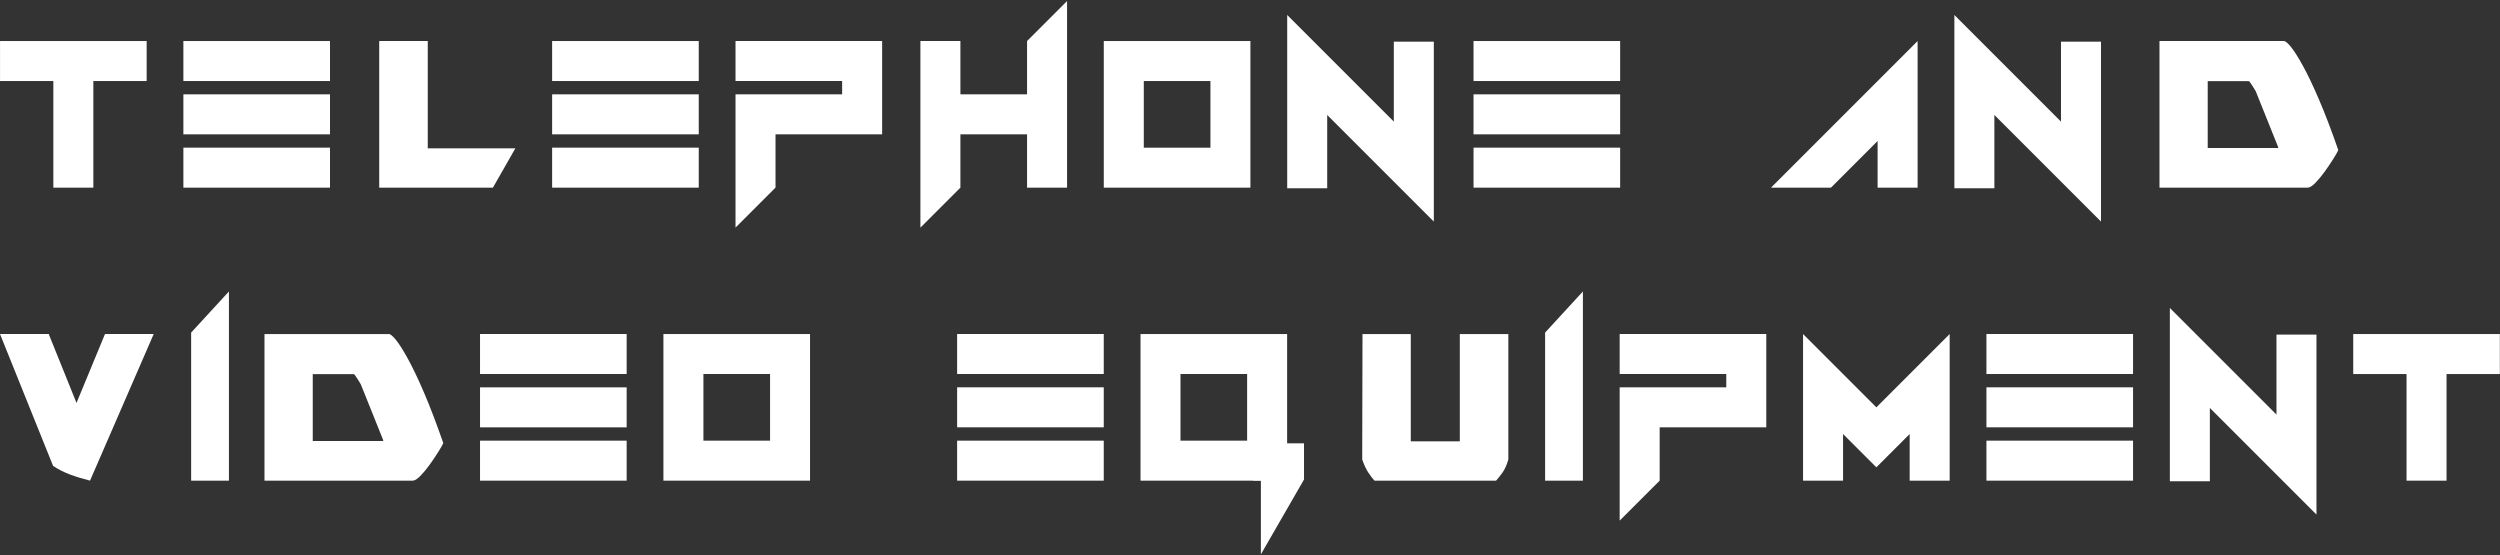 <svg width="680" height="151" viewBox="0 0 680 151" fill="none" xmlns="http://www.w3.org/2000/svg">
<rect x="0" y="0" width="680" height="151" fill="#333333" stroke="none"/>
<path d="M490.43 130.74V90.86L510.37 110.8L530.31 90.86V130.74H519.43V118.05L510.37 127.11L501.31 118.05V130.74H490.43Z" fill="white"/>
<path d="M260.34 101.73V90.85H300.22V101.73H260.34ZM260.34 116.23V105.35H300.22V116.23H260.34ZM260.34 130.74V119.86H300.22V130.74H260.34Z" fill="white"/>
<path d="M540.31 101.73V90.85H580.19V101.73H540.31ZM540.31 116.23V105.35H580.19V116.23H540.31ZM540.31 130.74V119.86H580.19V130.74H540.31Z" fill="white"/>
<path d="M654.58 130.74V101.74H640.08V90.86H679.96V101.74H665.46V130.74H654.58Z" fill="white"/>
<path d="M420.27 130.74V90.46L430.55 79.28V130.74H420.27Z" fill="white"/>
<path d="M370.6 90.86H383.73V120.04H397.07V90.86H410.27V124.97C409.85 126.45 409.32 127.65 408.67 128.55C408.02 129.45 407.44 130.18 406.93 130.74H373.86C373.35 130.18 372.79 129.45 372.19 128.55C371.59 127.65 371.03 126.45 370.52 124.97L370.6 90.86Z" fill="white"/>
<path d="M630.08 139.961L601.08 110.961V130.901H590.2V83.77L619.2 112.771V91.02H630.08V139.961Z" fill="white"/>
<path d="M440.55 105.36H469.55V101.73H440.55V90.85H480.43V116.23H451.43V130.73L440.55 141.61V105.36Z" fill="white"/>
<path d="M310.22 130.74V90.86H350.1V130.74H310.22ZM339.22 119.86V101.73H321.09V119.86H339.22Z" fill="white"/>
<path d="M349.98 118.62C348.57 118.54 347.14 118.49 345.71 118.48C344.11 118.48 342.51 118.48 340.96 118.91C340.97 119 340.99 119.08 341.01 119.19C341.59 121.9 341.05 125.61 341.09 128.41C341.1 129.24 341.01 130 340.85 130.71H342.96V150.79L354.69 130.43V120.59H349.98V118.62Z" fill="white"/>
<path d="M51.99 130.74V90.46L62.27 79.28V130.74H51.99Z" fill="white"/>
<path d="M71.94 90.86H105.78C106.2 90.86 106.84 91.4 107.72 92.49C108.6 93.58 109.69 95.3 110.99 97.67C112.29 100.03 113.75 103.1 115.37 106.88C116.99 110.66 118.73 115.21 120.58 120.53C120.35 121.04 119.89 121.85 119.19 122.96C118.49 124.07 117.73 125.21 116.9 126.36C116.07 127.52 115.22 128.54 114.36 129.42C113.5 130.3 112.8 130.74 112.24 130.74H71.94V90.86ZM104.25 119.76L98.14 104.54C98.09 104.45 97.98 104.25 97.79 103.95C97.6 103.65 97.41 103.34 97.2 103.01C96.99 102.69 96.79 102.4 96.61 102.14C96.42 101.89 96.31 101.76 96.26 101.76H85.07V119.96H104.18C104.22 119.97 104.25 119.9 104.25 119.76Z" fill="white"/>
<path d="M130.57 101.73V90.85H170.45V101.73H130.57ZM130.57 116.24V105.36H170.45V116.24H130.57ZM130.57 130.74V119.86H170.45V130.74H130.57Z" fill="white"/>
<path d="M180.45 130.74V90.86H220.33V130.74H180.45ZM209.46 119.86V101.73H191.33V119.86H209.46Z" fill="white"/>
<path d="M14.44 126.73L0 90.85H13.25L20.81 109.6L28.56 90.85H41.81L24.49 130.73C22.49 130.23 20.68 129.68 19.05 129.07C17.44 128.47 15.9 127.69 14.44 126.73Z" fill="white"/>
<path d="M587.38 11.16H621.22C621.64 11.16 622.28 11.7 623.16 12.79C624.04 13.88 625.13 15.6 626.43 17.97C627.73 20.33 629.19 23.4 630.81 27.18C632.43 30.96 634.17 35.51 636.02 40.83C635.79 41.34 635.33 42.15 634.63 43.26C633.93 44.37 633.17 45.51 632.34 46.66C631.51 47.81 630.66 48.84 629.8 49.72C628.94 50.6 628.24 51.04 627.68 51.04H587.38V11.16ZM619.68 40.06L613.57 24.84C613.52 24.75 613.41 24.55 613.22 24.25C613.03 23.95 612.84 23.64 612.63 23.31C612.42 22.99 612.22 22.7 612.04 22.44C611.85 22.19 611.74 22.06 611.69 22.06H600.5V40.26H619.61C619.66 40.27 619.68 40.2 619.68 40.06Z" fill="white"/>
<path d="M571.47 60.27L542.47 31.27V51.21H531.59V4.08L560.59 33.08V11.33H571.47V60.27Z" fill="white"/>
<path d="M481.71 51.04L521.59 11.16V51.04H510.71V38.35L498.02 51.04H481.71Z" fill="white"/>
<path d="M390 60.27L361 31.27V51.21H350.12V4.08L379.12 33.08V11.33H390V60.27Z" fill="white"/>
<path d="M250.35 11.16H261.23V25.66H279.36V11.16L290.24 0.28V51.04H279.36V36.54H261.23V51.04L250.35 61.92V11.16Z" fill="white"/>
<path d="M150.18 22.04V11.16H190.06V22.04H150.18ZM150.18 36.54V25.66H190.06V36.54H150.18ZM150.18 51.04V40.16H190.06V51.04H150.18Z" fill="white"/>
<path d="M400.8 22.04V11.16H440.68V22.04H400.8ZM400.8 36.54V25.66H440.68V36.54H400.8ZM400.8 51.04V40.16H440.68V51.04H400.8Z" fill="white"/>
<path d="M49.88 22.04V11.16H89.76V22.04H49.88ZM49.88 36.54V25.66H89.76V36.54H49.88ZM49.88 51.04V40.16H89.76V51.04H49.88Z" fill="white"/>
<path d="M14.51 51.04V22.04H0.01V11.16H39.89V22.04H25.39V51.04H14.51Z" fill="white"/>
<path d="M300.23 51.04V11.16H340.11V51.04H300.23ZM329.24 40.17V22.04H311.11V40.17H329.24Z" fill="white"/>
<path d="M103.15 51.04V11.16H116.35V40.34H140.18L134.07 51.04H103.15Z" fill="white"/>
<path d="M200.06 25.66H229.06V22.03H200.06V11.15H239.94V36.53H210.94V51.03L200.06 61.91V25.66Z" fill="white"/>
</svg>
